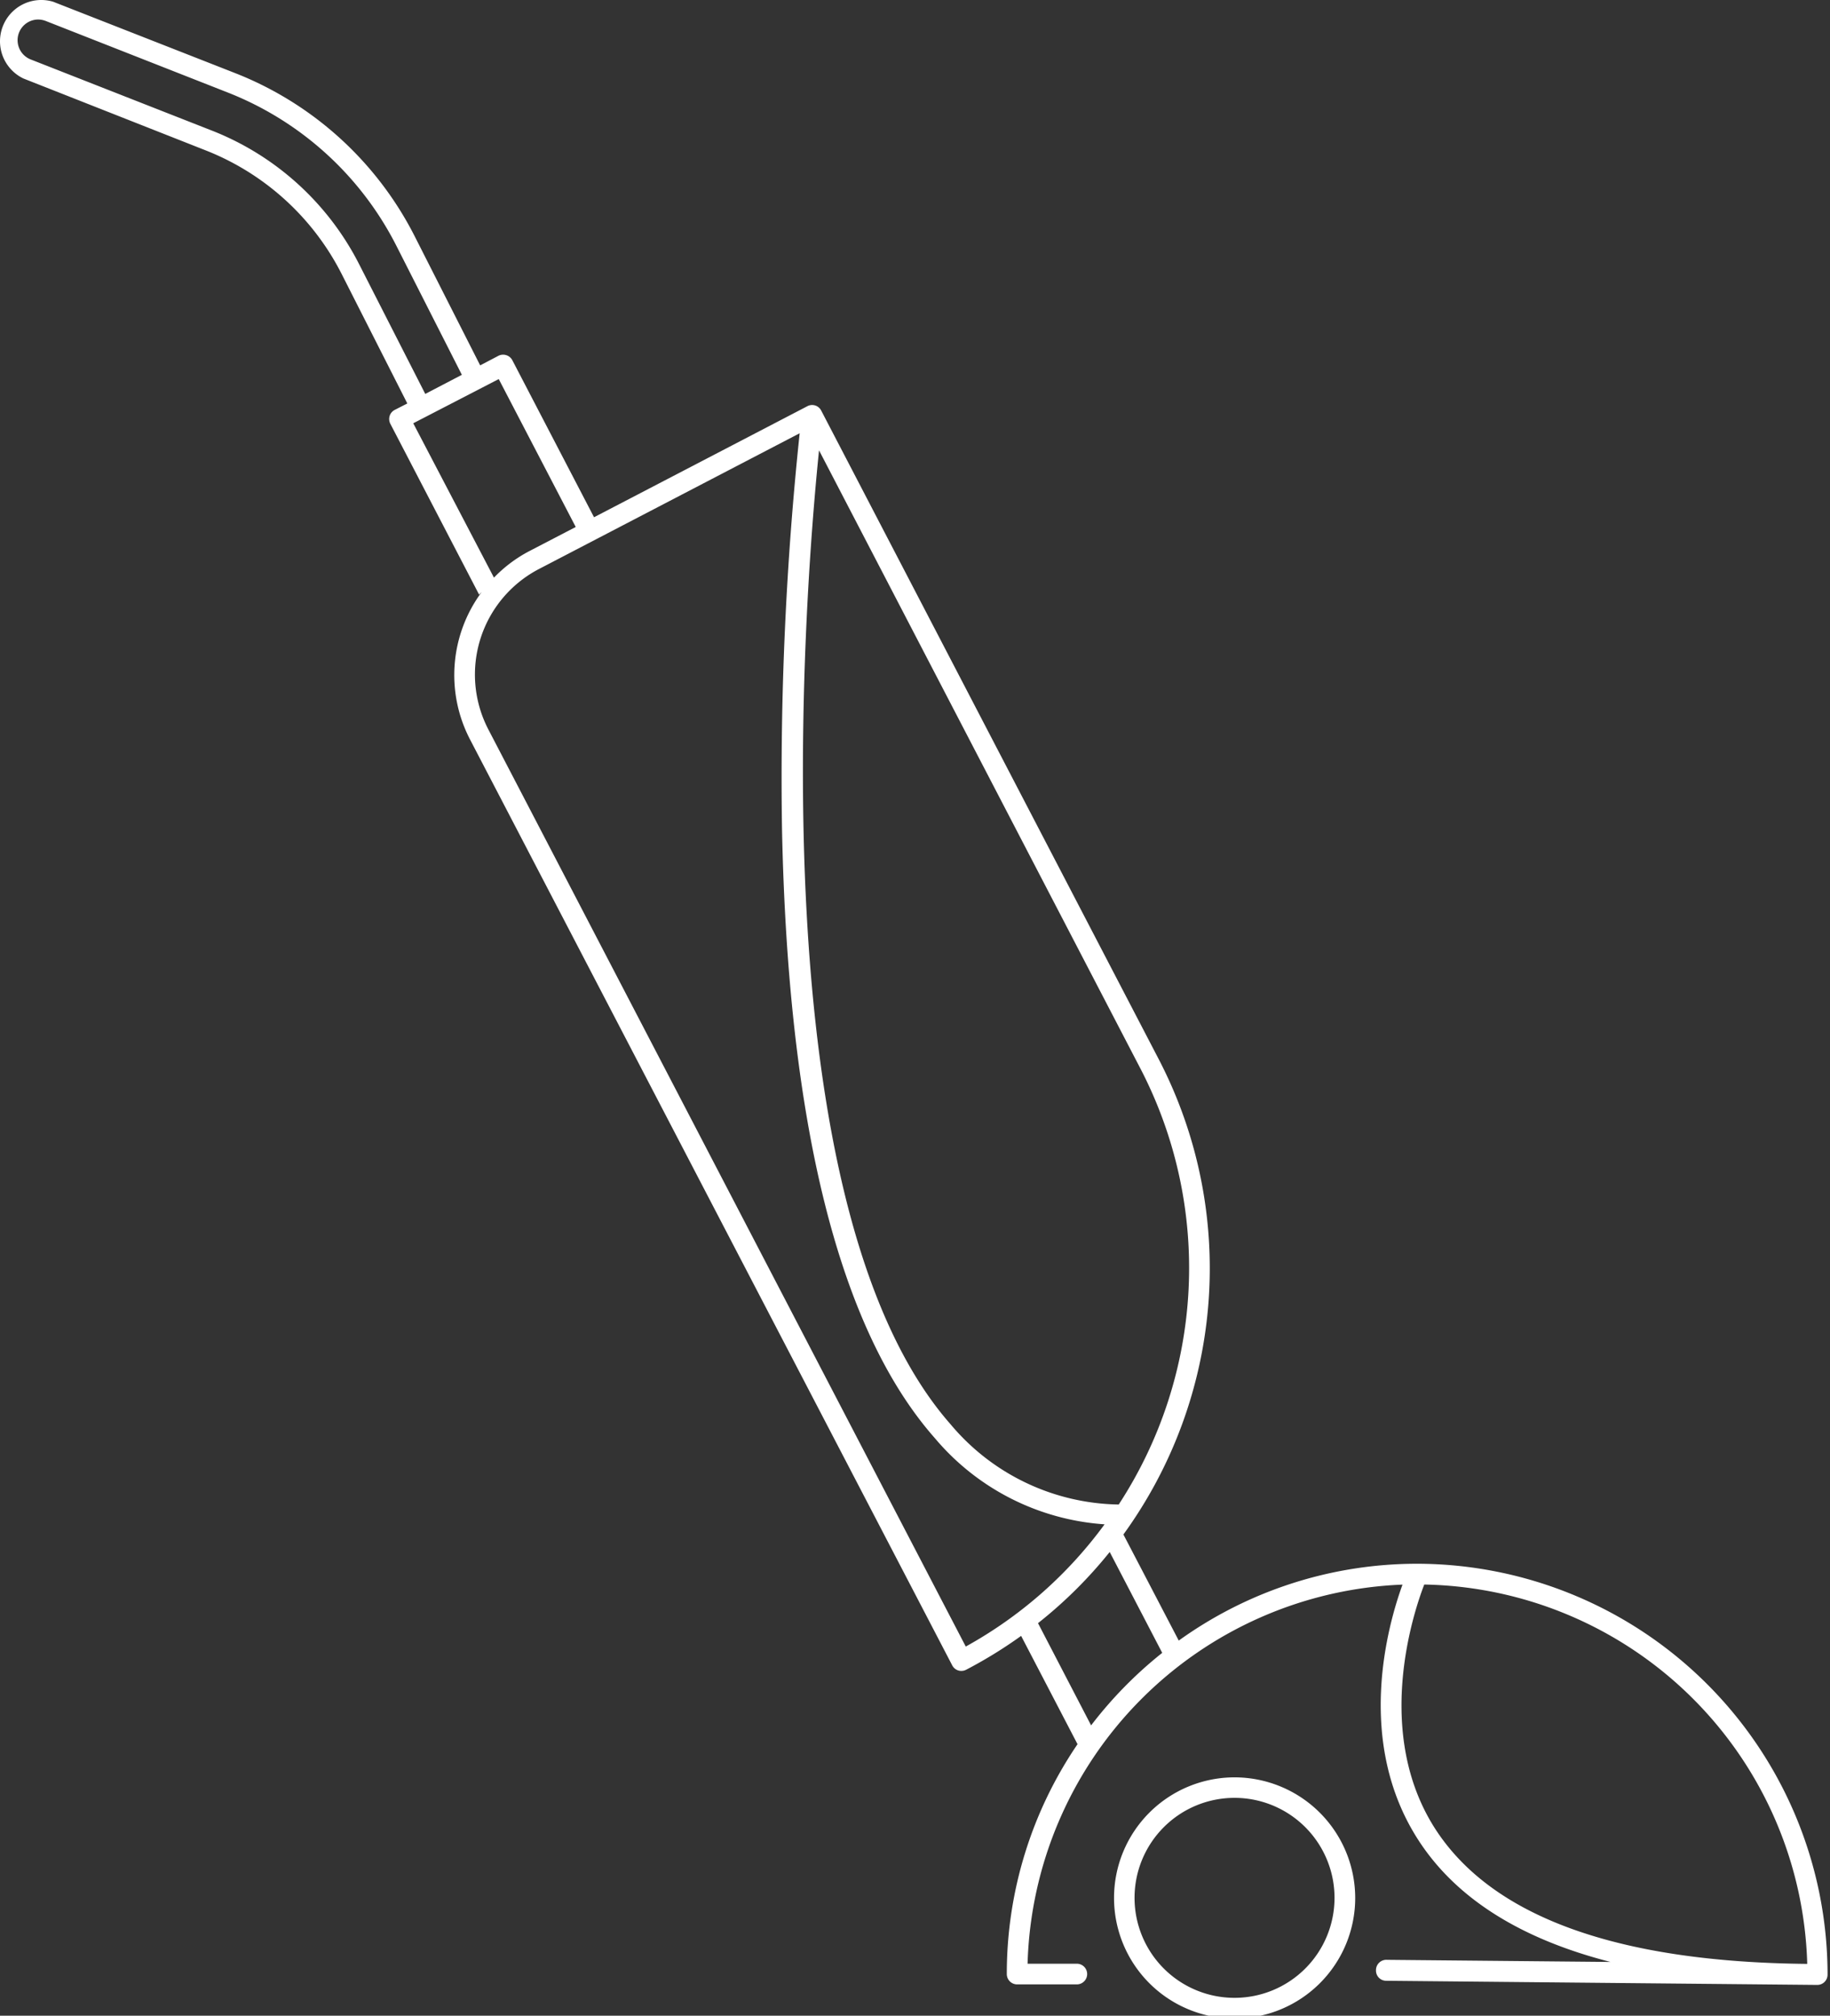 <svg xmlns="http://www.w3.org/2000/svg" width="207" height="228" style=""><rect width="100%" height="100%" fill="#333333" stroke="none"/><rect id="backgroundrect" width="100%" height="100%" x="0" y="0" fill="none" stroke="none" class="" style=""/><title>Upright vacuum cleaner </title><g class="currentLayer" style=""><title>Layer 1</title><g data-name="Layer 2" id="svg_1" class="selected" fill="#ffffff" fill-opacity="1"><g data-name="Layer 16" id="svg_2" fill="#ffffff" fill-opacity="1"><path d="M160.334,176.877 a46.16,46.16 0 0 0 -27,8.69 l-6.26,-12 a51.3,51.3 0 0 0 4,-53.75 L92.894,46.447 a1.15,1.15 0 0 0 -1.57,-0.5 L67.194,58.507 L57.954,40.747 a1.18,1.18 0 0 0 -1.58,-0.5 l-2.06,1.08 L46.924,26.757 A38.58,38.58 0 0 0 26.644,8.287 L6.014,0.197 A4.67,4.67 0 0 0 2.644,8.877 L23.184,16.977 A29.26,29.26 0 0 1 38.644,30.987 l7.43,14.65 L44.644,46.367 a1.16,1.16 0 0 0 -0.57,0.68 a1.19,1.19 0 0 0 0.08,0.89 L54.194,67.257 v0 l0.29,-0.29 a15.78,15.78 0 0 0 -1.33,16.65 L107.714,188.377 a1.16,1.16 0 0 0 0.68,0.57 a1.06,1.06 0 0 0 0.35,0.05 a1.13,1.13 0 0 0 0.54,-0.13 a51.28,51.28 0 0 0 6.22,-3.83 l6.38,12.25 a46.12,46.12 0 0 0 -8,26 a1.17,1.17 0 0 0 1.17,1.17 h6.75 a1.17,1.17 0 0 0 0,-2.34 h-5.57 A44.16,44.16 0 0 1 158.644,179.237 c-1.68,4.62 -5.39,17.78 1.79,28.89 c4.25,6.58 11.54,11.18 21.74,13.79 l-25.27,-0.24 h0 A1.17,1.17 0 0 0 155.644,222.877 a1.15,1.15 0 0 0 1.15,1.17 l48.77,0.47 h0 a1.16,1.16 0 0 0 1.16,-1.17 A46.5,46.5 0 0 0 160.334,176.877 zM126.544,170.177 a25.29,25.29 0 0 1 -19,-9.05 C85.644,136.277 90.914,67.877 92.644,50.937 L129.004,120.877 A48.94,48.94 0 0 1 126.544,170.177 zM40.644,29.927 A31.66,31.66 0 0 0 24.034,14.797 L3.454,6.717 a2.34,2.34 0 0 1 0.86,-4.51 a2.51,2.51 0 0 1 0.85,0.16 L25.744,10.457 A36.24,36.24 0 0 1 44.844,27.817 l7.4,14.58 l-4.14,2.16 zM46.744,47.877 l9.67,-5 l8.71,16.73 l-5.25,2.73 a15.59,15.59 0 0 0 -4,3 zm62.49,138.35 l-54,-103.73 a13.46,13.46 0 0 1 5.72,-18.13 l29.5,-15.36 a371.34,371.34 0 0 0 -2,44.55 c0.66,33.6 6.47,56.84 17.28,69.1 a27.52,27.52 0 0 0 19.21,9.76 A48.49,48.49 0 0 1 109.234,186.247 zm14.18,8.92 l-6,-11.55 a50.63,50.63 0 0 0 8.11,-8.05 l5.94,11.41 A46.8,46.8 0 0 0 123.414,195.167 zM162.354,206.877 c-7,-10.87 -2.49,-24.44 -1.25,-27.65 a44.15,44.15 0 0 1 43.32,42.91 C182.944,221.937 168.784,216.817 162.354,206.877 zM139.644,201.037 a13.64,13.64 0 1 0 13.65,13.64 A13.66,13.66 0 0 0 139.644,201.037 zm0,24.94 a11.31,11.31 0 1 1 11.31,-11.3 A11.31,11.31 0 0 1 139.644,225.977 z" id="svg_3" fill="#ffffff" fill-opacity="1"/></g></g></g></svg>